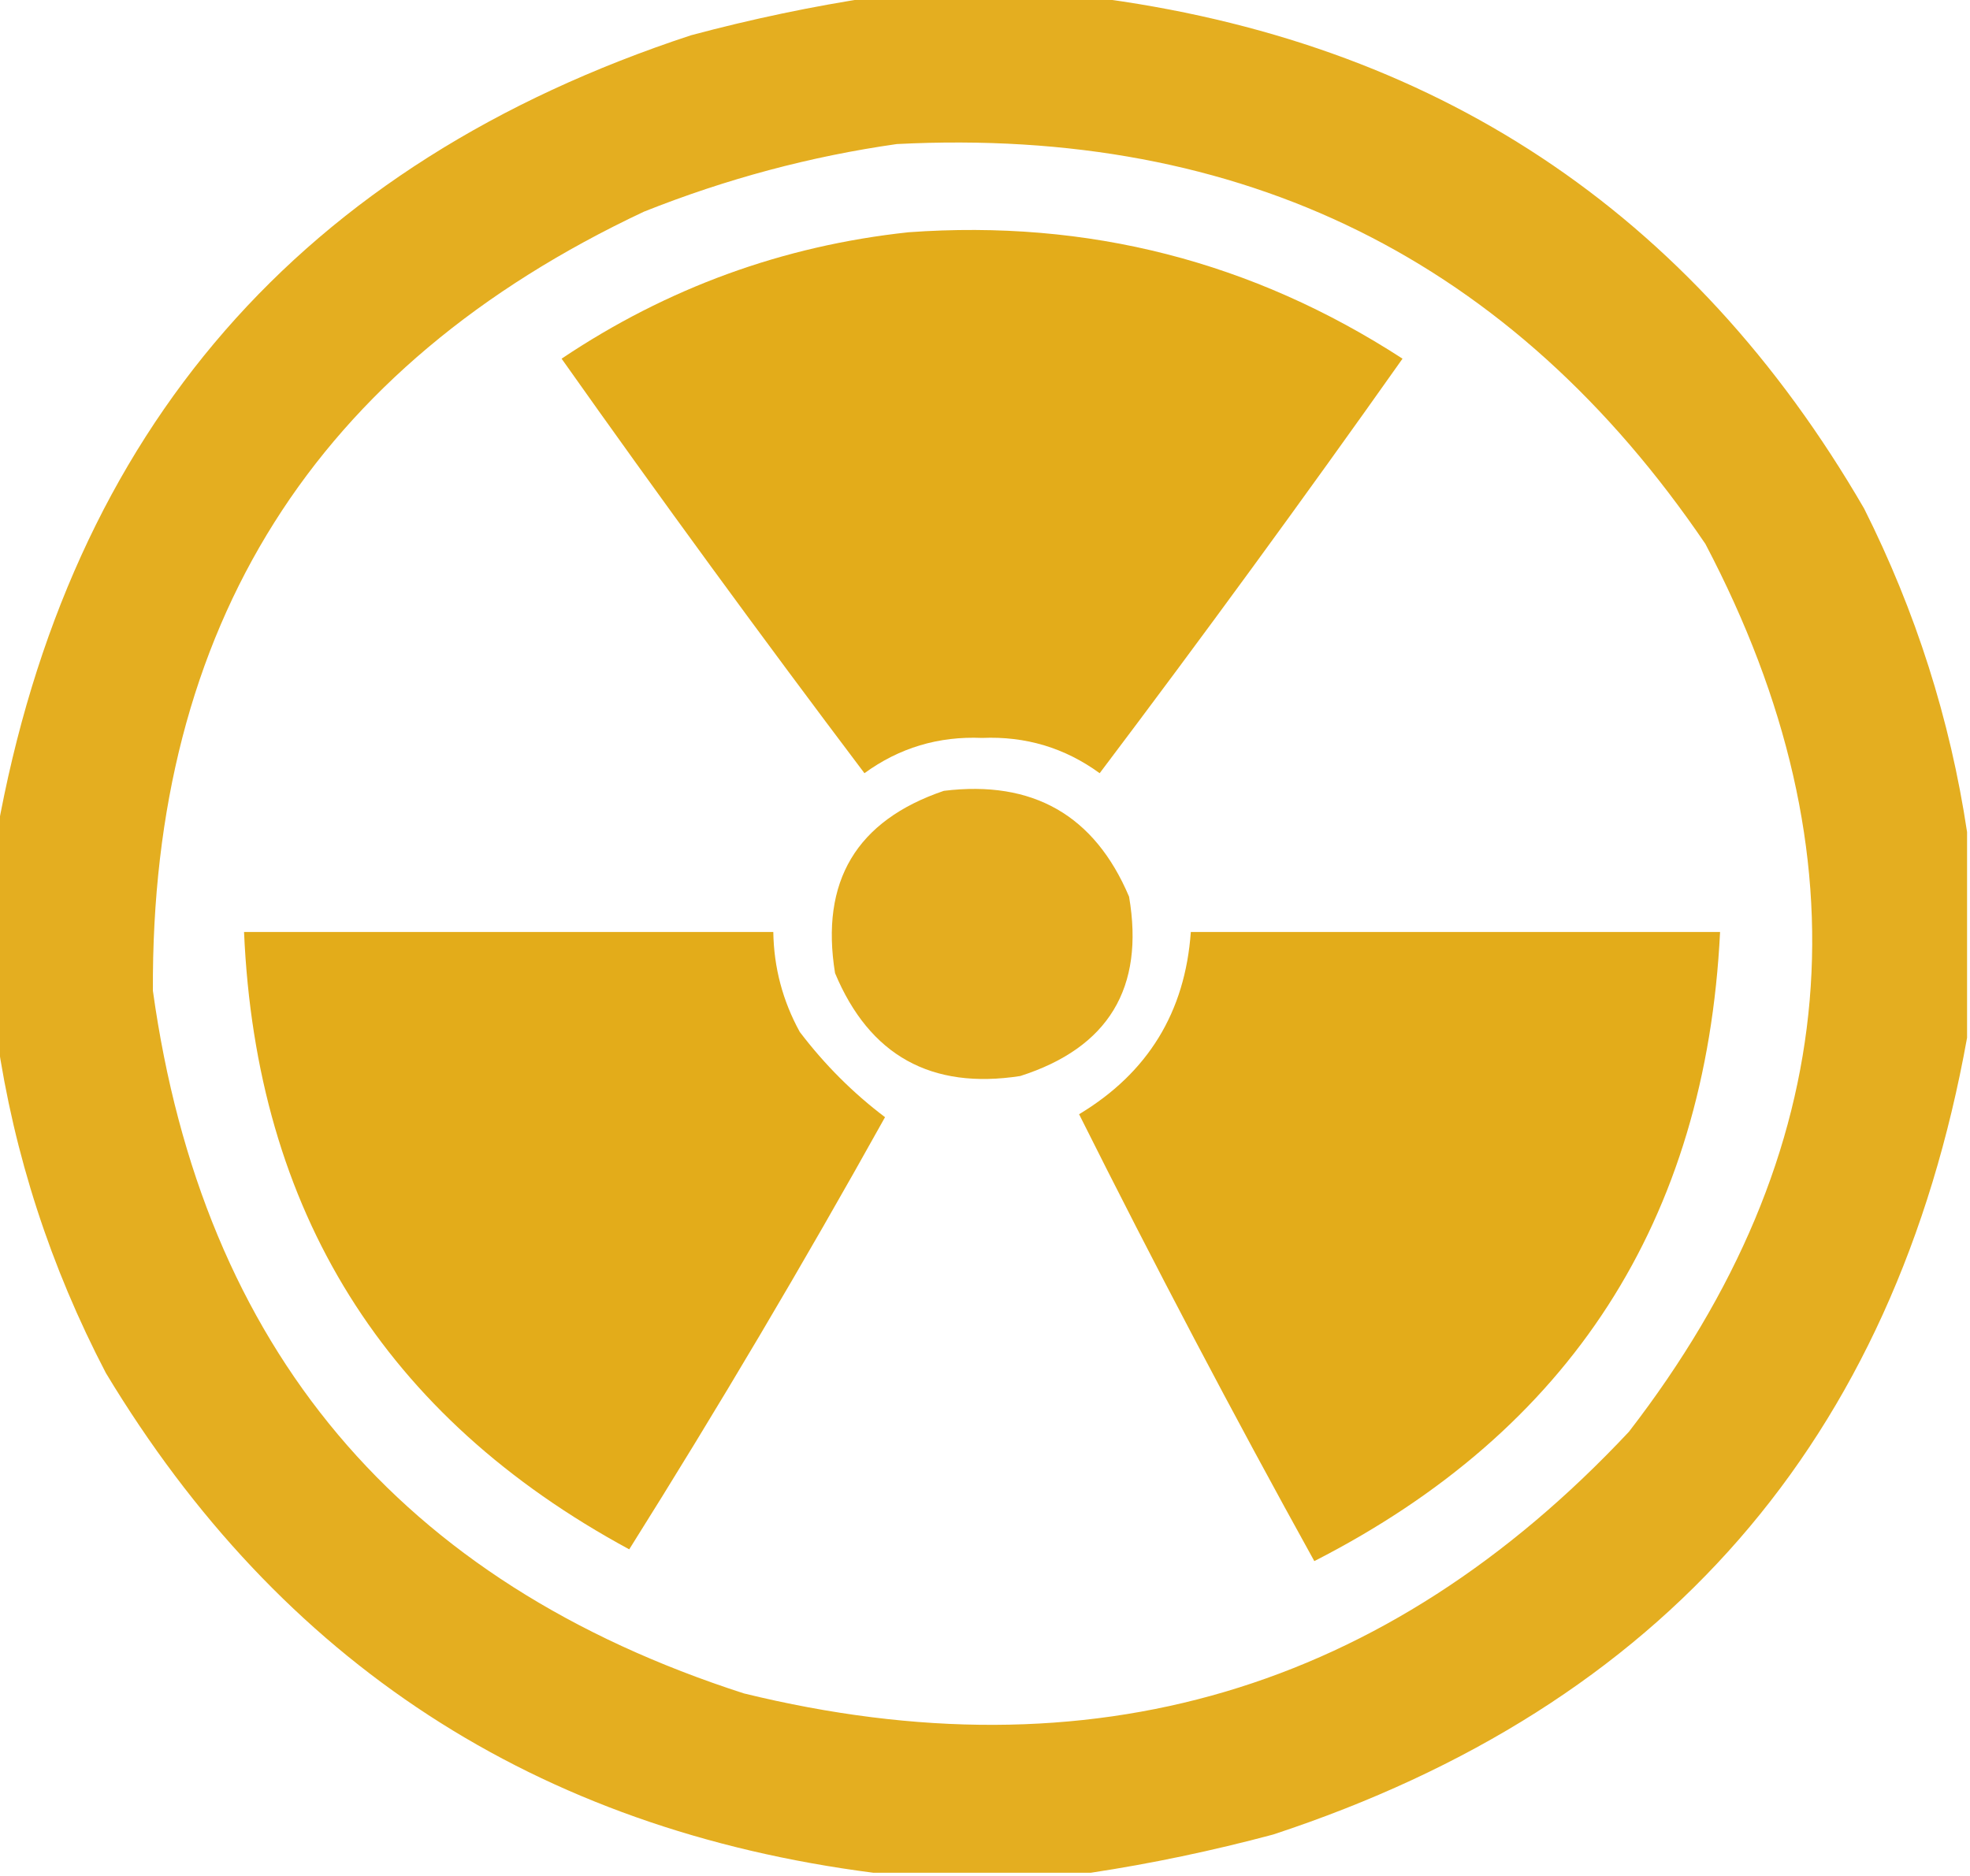 <?xml version="1.0" encoding="UTF-8"?>
<!DOCTYPE svg PUBLIC "-//W3C//DTD SVG 1.1//EN" "http://www.w3.org/Graphics/SVG/1.1/DTD/svg11.dtd">
<svg xmlns="http://www.w3.org/2000/svg" version="1.1" width="335px" height="319px" style="shape-rendering:geometricPrecision; text-rendering:geometricPrecision; image-rendering:optimizeQuality; fill-rule:evenodd; clip-rule:evenodd" xmlns:xlink="http://www.w3.org/1999/xlink">
<g><path style="opacity:0.952" fill="#e3aa15" d="M 148.5,-0.5 C 160.833,-0.5 173.167,-0.5 185.5,-0.5C 243.824,6.893 287.658,35.893 317,86.5C 325.787,104.011 331.621,122.345 334.5,141.5C 334.5,153.167 334.5,164.833 334.5,176.5C 322.165,245.012 282.831,290.179 216.5,312C 206.15,314.769 195.817,316.935 185.5,318.5C 173.167,318.5 160.833,318.5 148.5,318.5C 91.173,311.105 47.673,282.771 18,233.5C 8.576,215.437 2.409,196.437 -0.5,176.5C -0.5,164.833 -0.5,153.167 -0.5,141.5C 11.835,72.987 51.169,27.821 117.5,6C 127.85,3.231 138.183,1.065 148.5,-0.5 Z M 152.5,24.5 C 211.333,21.501 257.167,44.168 290,92.5C 317.978,145.712 313.644,196.045 277,243.5C 235.639,287.616 185.473,302.449 126.5,288C 67.953,269.128 34.453,229.295 26,168.5C 25.672,106.511 53.505,62.344 109.5,36C 123.499,30.419 137.833,26.586 152.5,24.5 Z"/></g>
<g><path style="opacity:0.973" fill="#e3aa15" d="M 154.5,39.5 C 185.017,37.295 213.017,44.462 238.5,61C 221.7,84.766 204.533,108.266 187,131.5C 181.075,127.183 174.408,125.183 167,125.5C 159.592,125.183 152.925,127.183 147,131.5C 129.467,108.266 112.3,84.766 95.5,61C 113.451,48.962 133.118,41.796 154.5,39.5 Z"/></g>
<g><path style="opacity:0.954" fill="#e3aa15" d="M 160.5,134.5 C 175.634,132.644 186.134,138.644 192,152.5C 194.652,168.032 188.485,178.198 173.5,183C 158.353,185.347 147.853,179.513 142,165.5C 139.471,149.881 145.638,139.548 160.5,134.5 Z"/></g>
<g><path style="opacity:0.973" fill="#e3aa15" d="M 41.5,158.5 C 71.5,158.5 101.5,158.5 131.5,158.5C 131.592,164.535 133.092,170.201 136,175.5C 140.233,181.067 145.067,185.9 150.5,190C 136.625,214.925 122.125,239.425 107,263.5C 65.391,240.969 43.558,205.969 41.5,158.5 Z"/></g>
<g><path style="opacity:0.974" fill="#e3aa15" d="M 202.5,158.5 C 232.5,158.5 262.5,158.5 292.5,158.5C 290.08,207.56 267.08,243.227 223.5,265.5C 209.657,240.483 196.324,215.149 183.5,189.5C 195.203,182.462 201.536,172.129 202.5,158.5 Z"/></g>
</svg>

